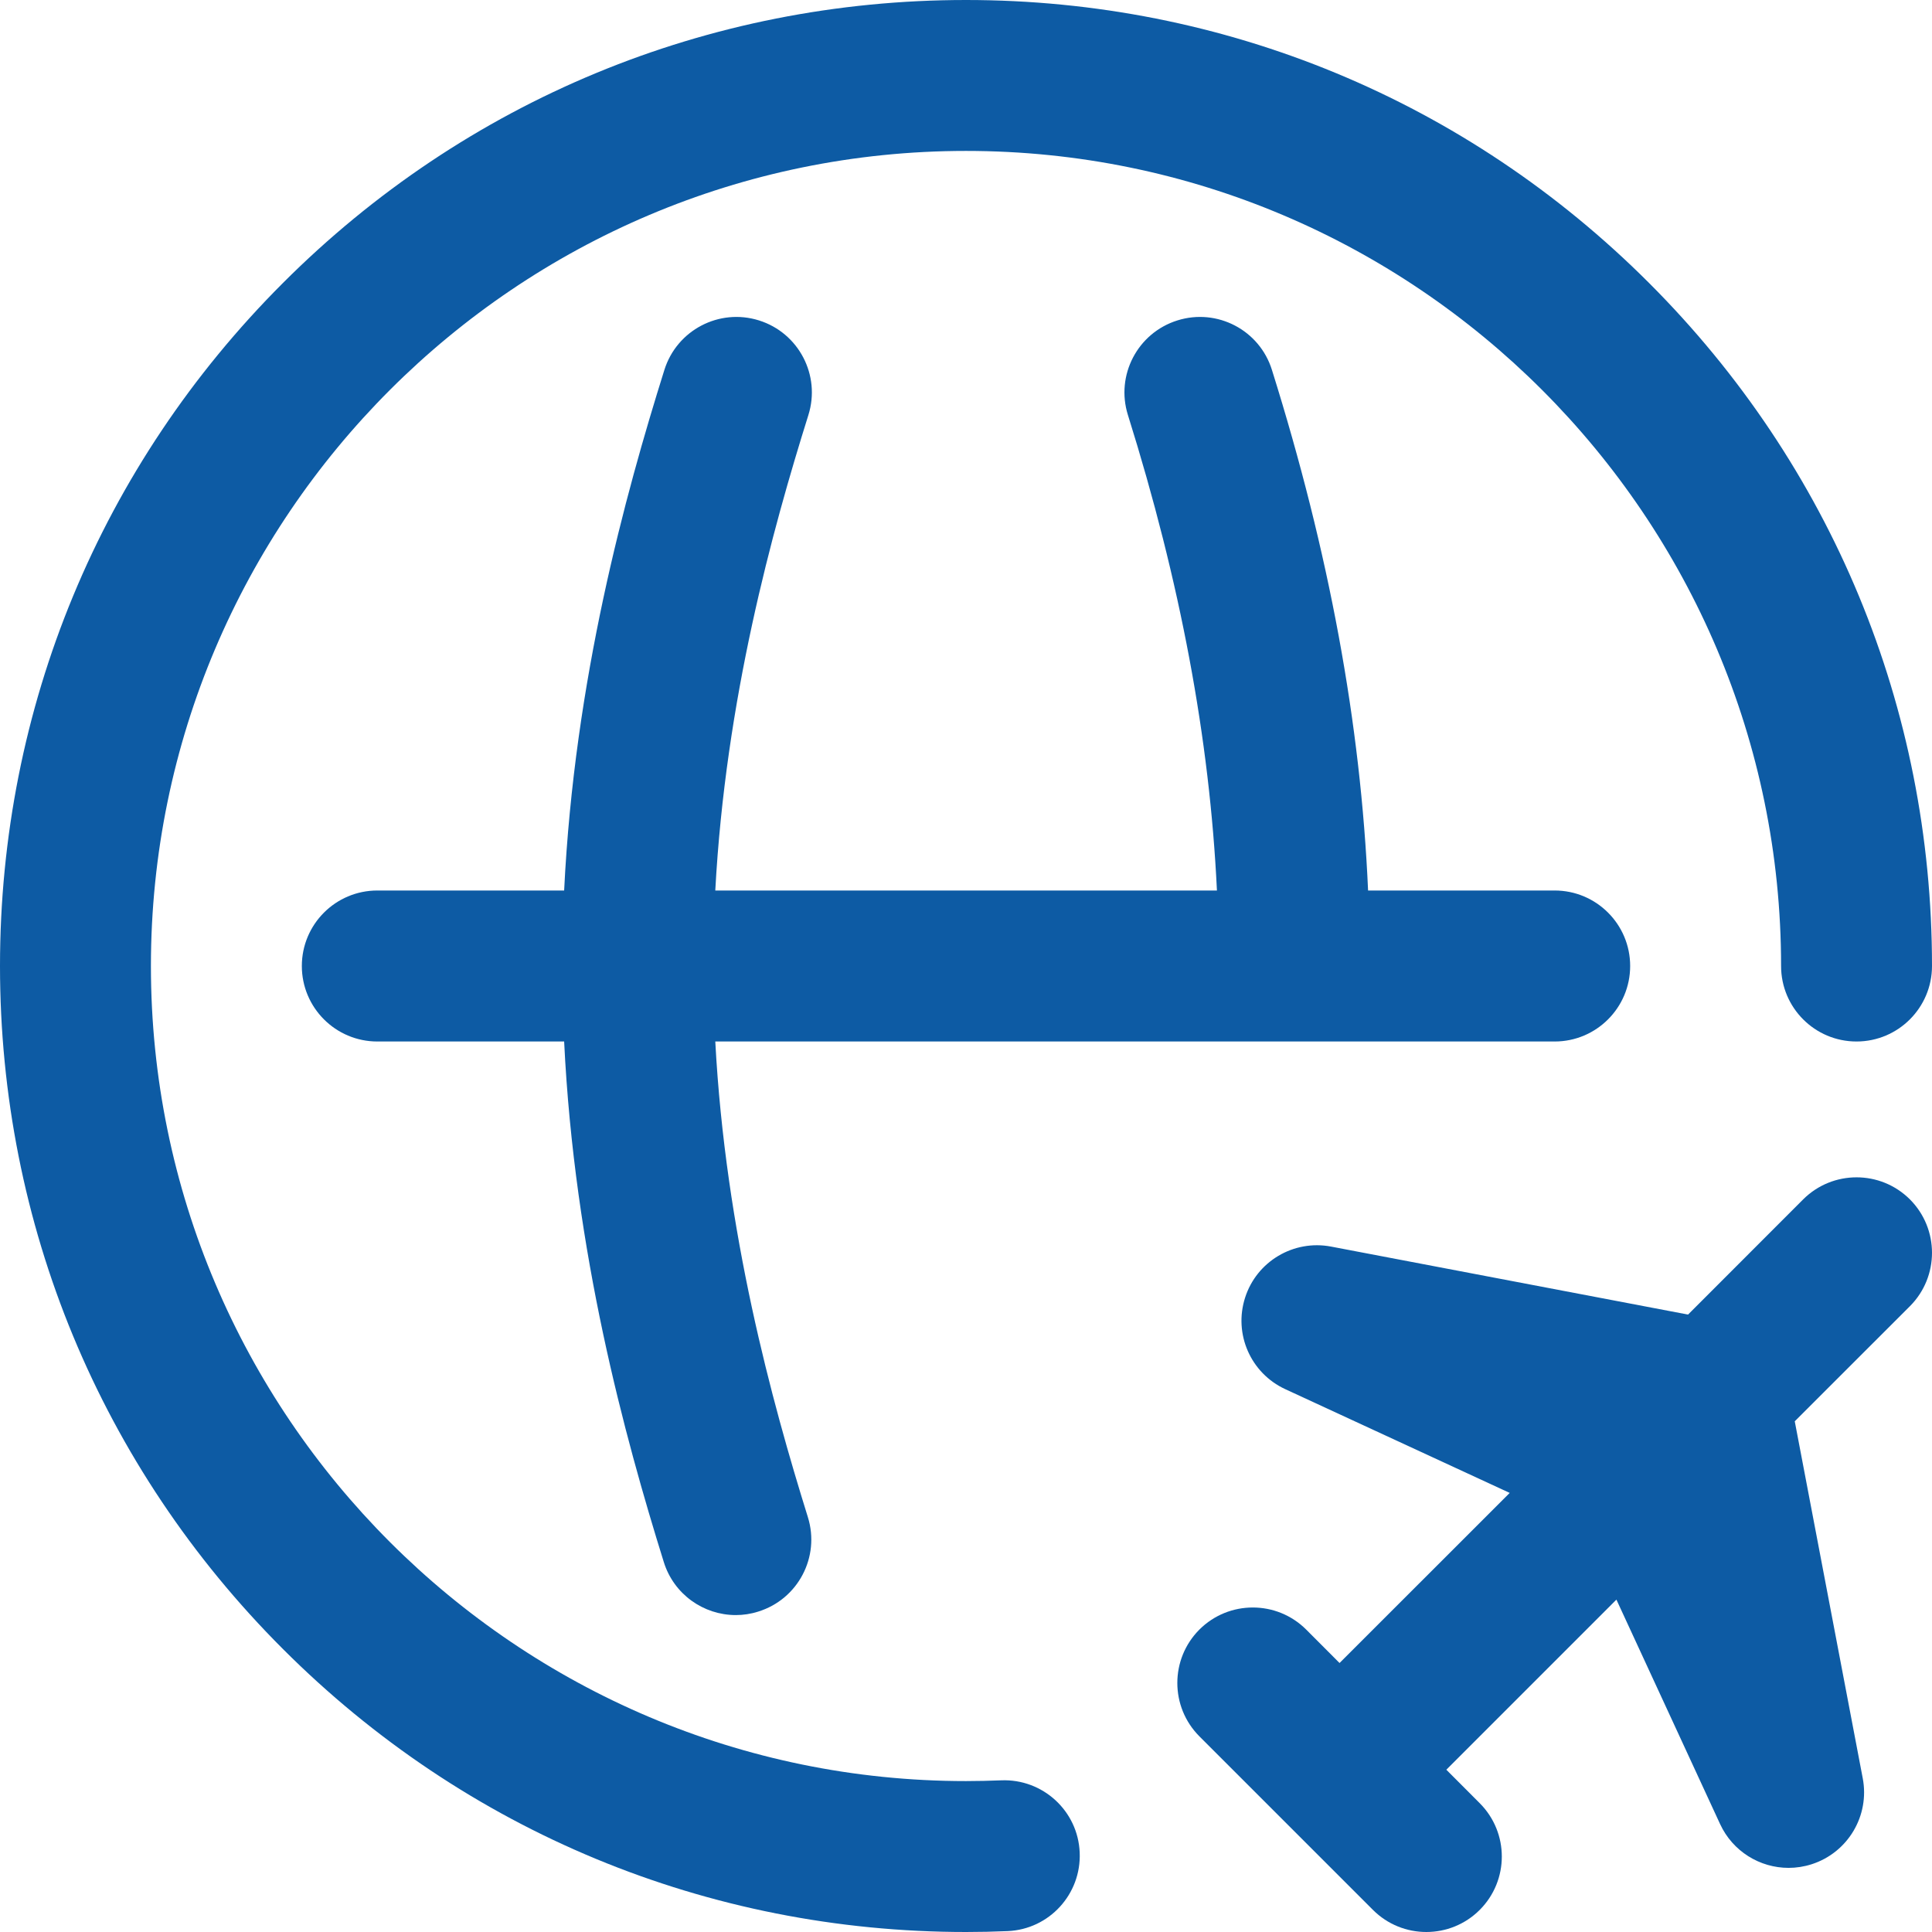 <svg width="26" height="26" viewBox="0 0 26 26" fill="none" xmlns="http://www.w3.org/2000/svg">
<path d="M21.938 13C21.938 13.561 21.483 14.016 20.922 14.016H9.626C9.763 16.586 10.388 18.863 10.872 20.417C11.039 20.952 10.74 21.522 10.204 21.688C10.104 21.72 10.002 21.735 9.902 21.735C9.469 21.735 9.068 21.456 8.933 21.021C8.408 19.337 7.729 16.854 7.592 14.016H5.078C4.517 14.016 4.062 13.561 4.062 13C4.062 12.439 4.517 11.984 5.078 11.984H7.592C7.73 9.146 8.413 6.662 8.941 4.978C9.109 4.442 9.679 4.144 10.214 4.312C10.749 4.48 11.047 5.05 10.879 5.585C10.392 7.139 9.764 9.416 9.626 11.984H16.377C16.279 9.941 15.885 7.837 15.179 5.585C15.011 5.05 15.309 4.48 15.845 4.312C16.38 4.144 16.95 4.442 17.117 4.978C17.887 7.433 18.312 9.736 18.411 11.984H20.922C21.483 11.984 21.938 12.439 21.938 13ZM22.192 3.808C19.737 1.352 16.472 0 13 0C9.528 0 6.263 1.352 3.808 3.808C1.352 6.263 0 9.528 0 13C0 16.472 1.352 19.737 3.808 22.192C6.263 24.648 9.528 26 13 26C13.185 26 13.373 25.996 13.559 25.988C14.119 25.965 14.554 25.491 14.53 24.93C14.507 24.37 14.033 23.936 13.473 23.959C13.316 23.965 13.157 23.969 13 23.969C6.952 23.969 2.031 19.048 2.031 13C2.031 6.952 6.952 2.031 13 2.031C19.048 2.031 23.969 6.952 23.969 13C23.969 13.561 24.423 14.016 24.984 14.016C25.545 14.016 26 13.561 26 13C26 9.528 24.648 6.263 22.192 3.808Z" fill="#0D5BA4"/>
<path d="M25.703 16.141C25.306 15.745 24.663 15.745 24.266 16.141L22.717 17.691L17.913 16.776C17.409 16.68 16.912 16.975 16.756 17.463C16.599 17.952 16.831 18.48 17.297 18.695L20.317 20.091L18.027 22.38L17.578 21.93C17.181 21.534 16.538 21.534 16.141 21.93C15.745 22.327 15.745 22.97 16.141 23.367L18.477 25.703C18.675 25.901 18.935 26 19.195 26C19.455 26 19.715 25.901 19.913 25.703C20.31 25.306 20.31 24.663 19.913 24.266L19.464 23.816L21.753 21.527L23.148 24.547C23.318 24.915 23.683 25.137 24.07 25.137C24.173 25.137 24.278 25.121 24.381 25.088C24.869 24.931 25.164 24.435 25.068 23.931L24.153 19.127L25.703 17.578C26.099 17.181 26.099 16.538 25.703 16.141Z" fill="#0D5BA4"/>
</svg>
